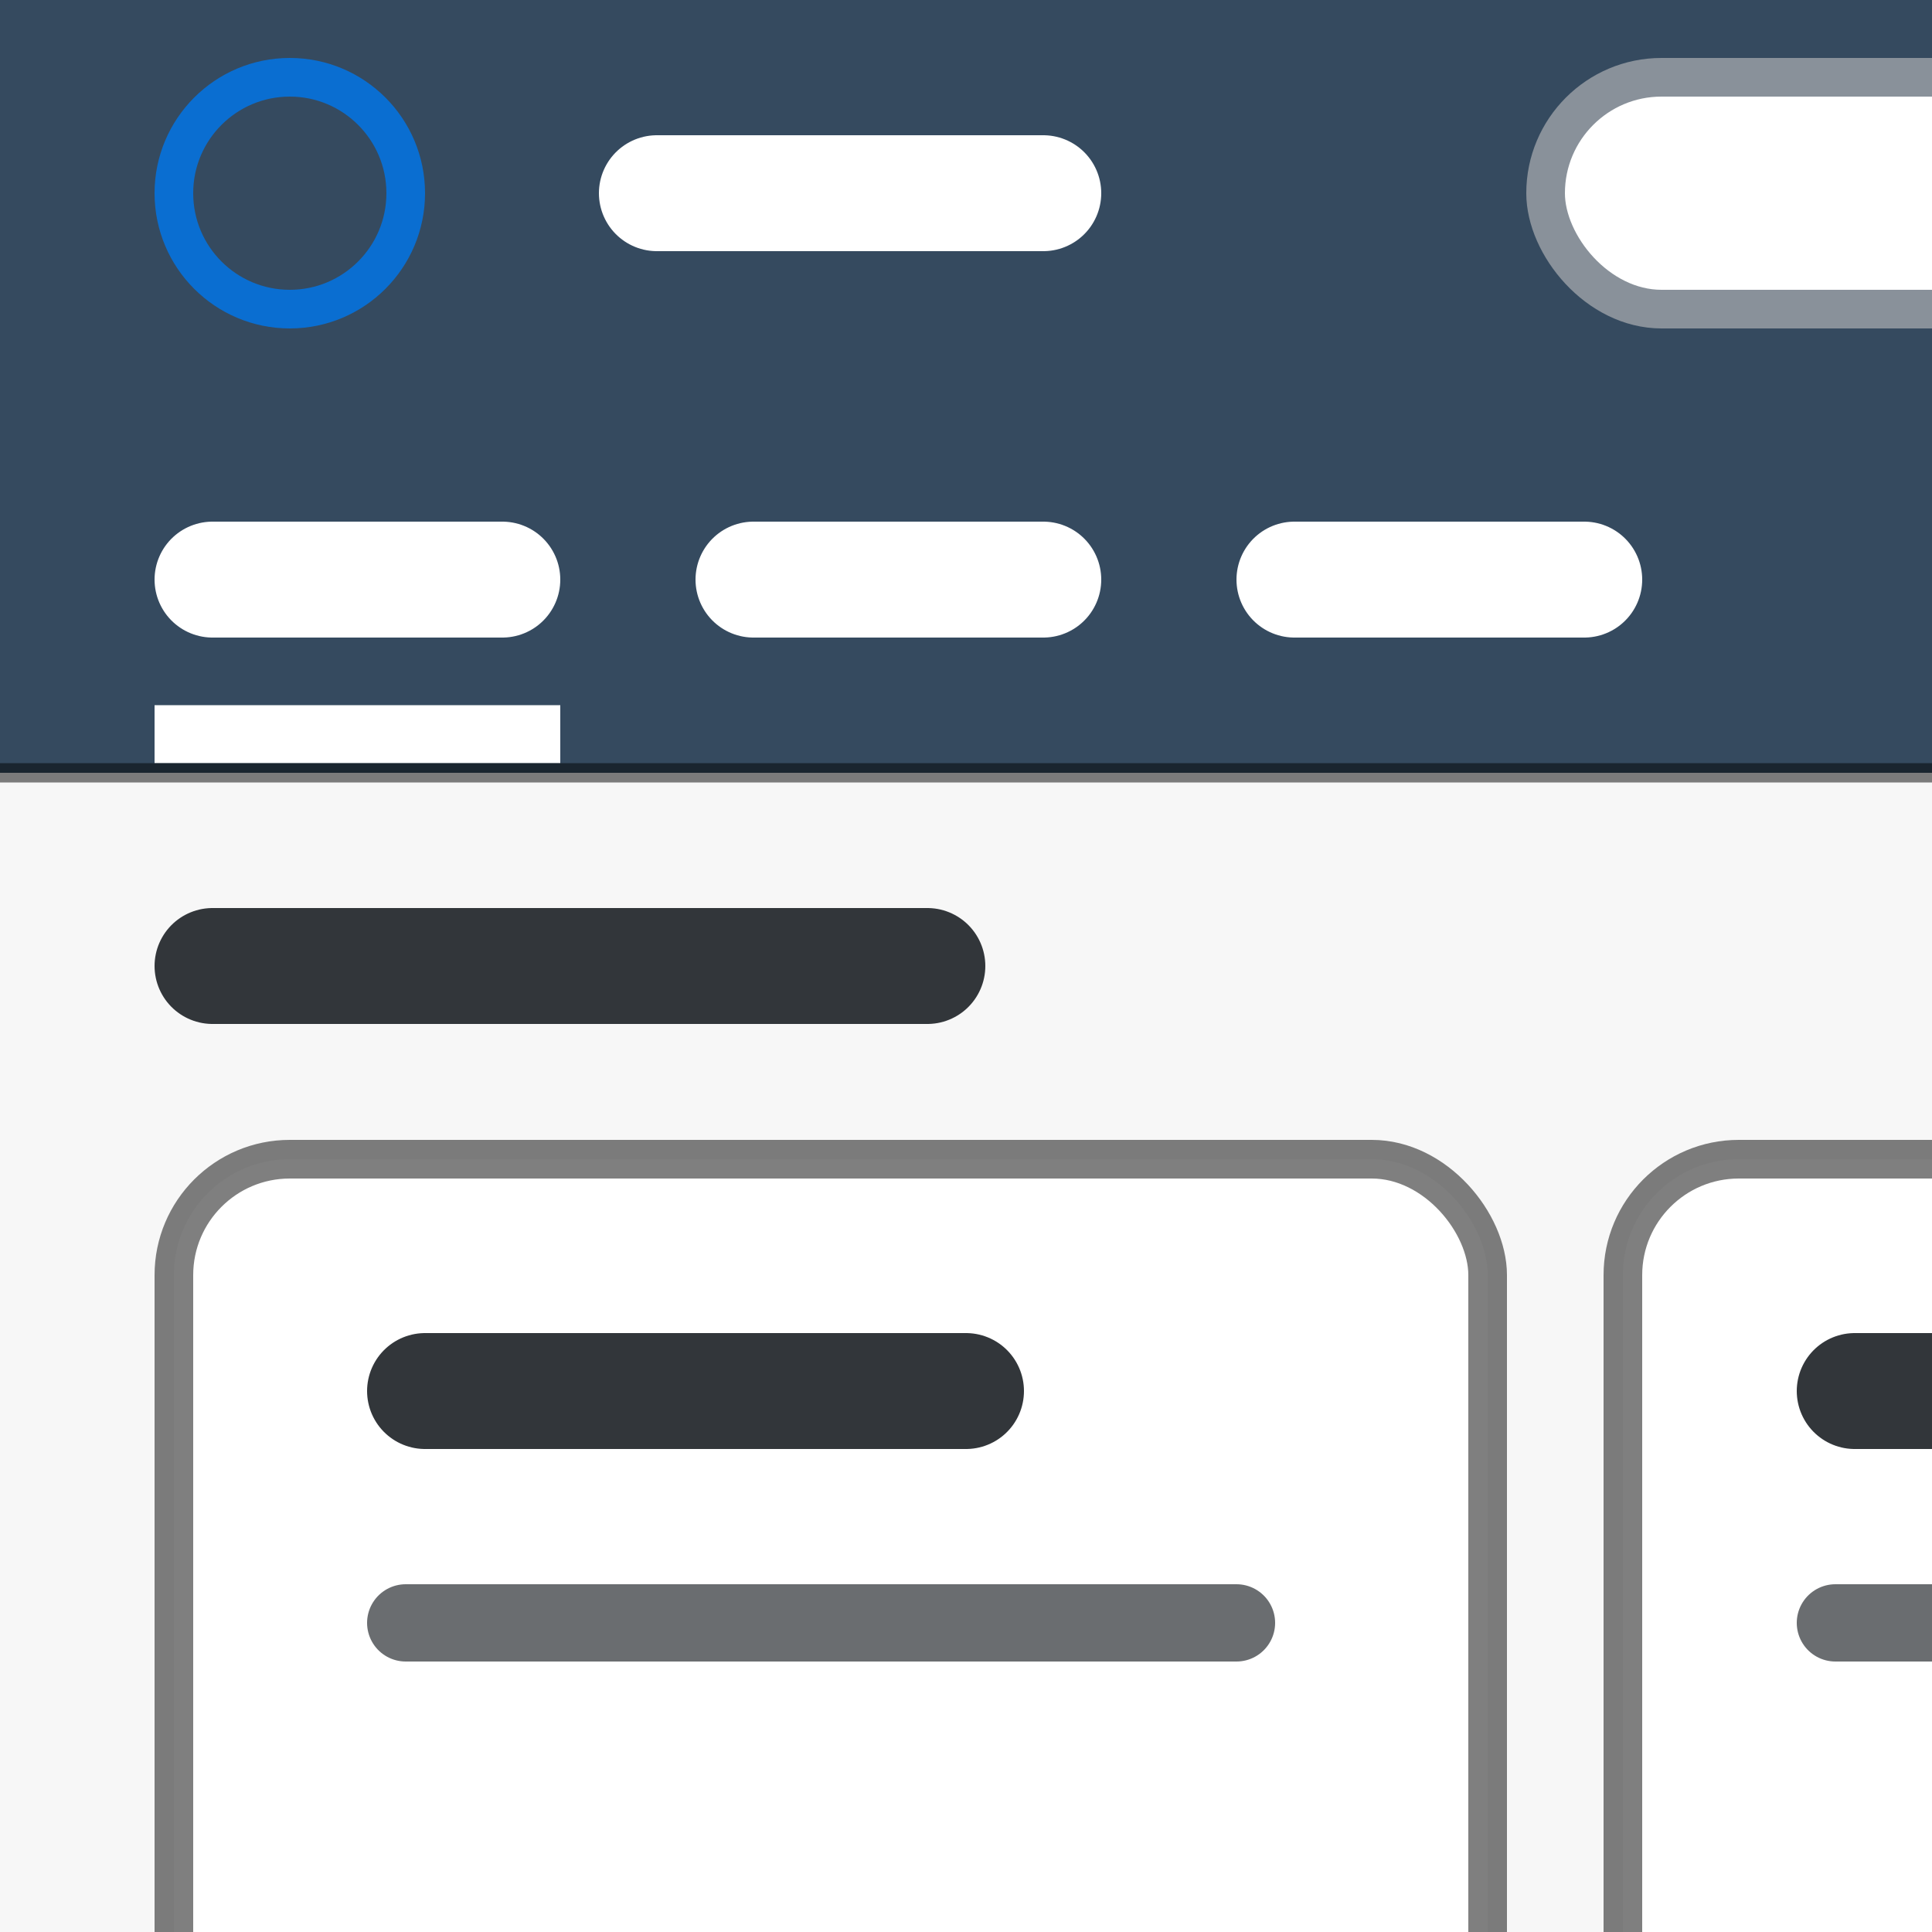<?xml version="1.0" encoding="UTF-8" standalone="no"?>
<!DOCTYPE svg PUBLIC "-//W3C//DTD SVG 1.1//EN" "http://www.w3.org/Graphics/SVG/1.1/DTD/svg11.dtd">
<svg xmlns="http://www.w3.org/2000/svg" width="50" height="50" viewBox="0 0 50 50">
	<rect x="0" y="0" width="50" height="50" fill="#f7f7f7"/>
	<rect x="0" y="0" width="50" height="10" fill="#354a5f"/>
	<circle cx="7.5" cy="5" r="3" stroke="#0a6ed1" fill="transparent"/>
	<line x1="17" y1="5" x2="27" y2="5" stroke-width="3" stroke-linecap="round" stroke="#fff"/>
	<rect x="40" y="2" width="99999" height="6" rx="3" stroke="#89919a" fill="#fff"/>
	<rect x="0" y="10" width="50" height="10" fill="#354a5f"/>
	<line x1="5.5" y1="15" x2="13" y2="15" stroke-width="3" stroke-linecap="round" stroke="#fff"/>
	<line x1="4" y1="19" x2="14.5" y2="19" stroke-width="1.5" stroke-linecap="butt" stroke="#fff"/>
	<line x1="19.5" y1="15" x2="27" y2="15" stroke-width="3" stroke-linecap="round" stroke="#fff"/>
	<line x1="33.5" y1="15" x2="41" y2="15" stroke-width="3" stroke-linecap="round" stroke="#fff"/>
	<line x1="0" y1="20" x2="50" y2="20" stroke-width=".5" stroke-linecap="round" stroke="rgba(0,0,0,0.5)"/>
	<line x1="5.5" y1="25" x2="24" y2="25" stroke-width="3" stroke-linecap="round" stroke="#32363a"/>
	<rect x="4.5" y="30" width="34" height="99999" rx="3" stroke="rgba(0,0,0,0.5)" fill="#fff"/>
	<line x1="11" y1="36" x2="25" y2="36" stroke-width="3" stroke-linecap="round" stroke="#32363a"/>
	<line x1="10.5" y1="42" x2="32" y2="42" stroke-width="2" stroke-linecap="round" stroke="#6a6d70"/>
	<rect x="42" y="30" width="34" height="99999" rx="3" stroke="rgba(0,0,0,0.5)" fill="#fff"/>
	<line x1="48" y1="36" x2="99999" y2="36" stroke-width="3" stroke-linecap="round" stroke="#32363a"/>
	<line x1="47.5" y1="42" x2="99999" y2="42" stroke-width="2" stroke-linecap="round" stroke="#6a6d70"/>
</svg>